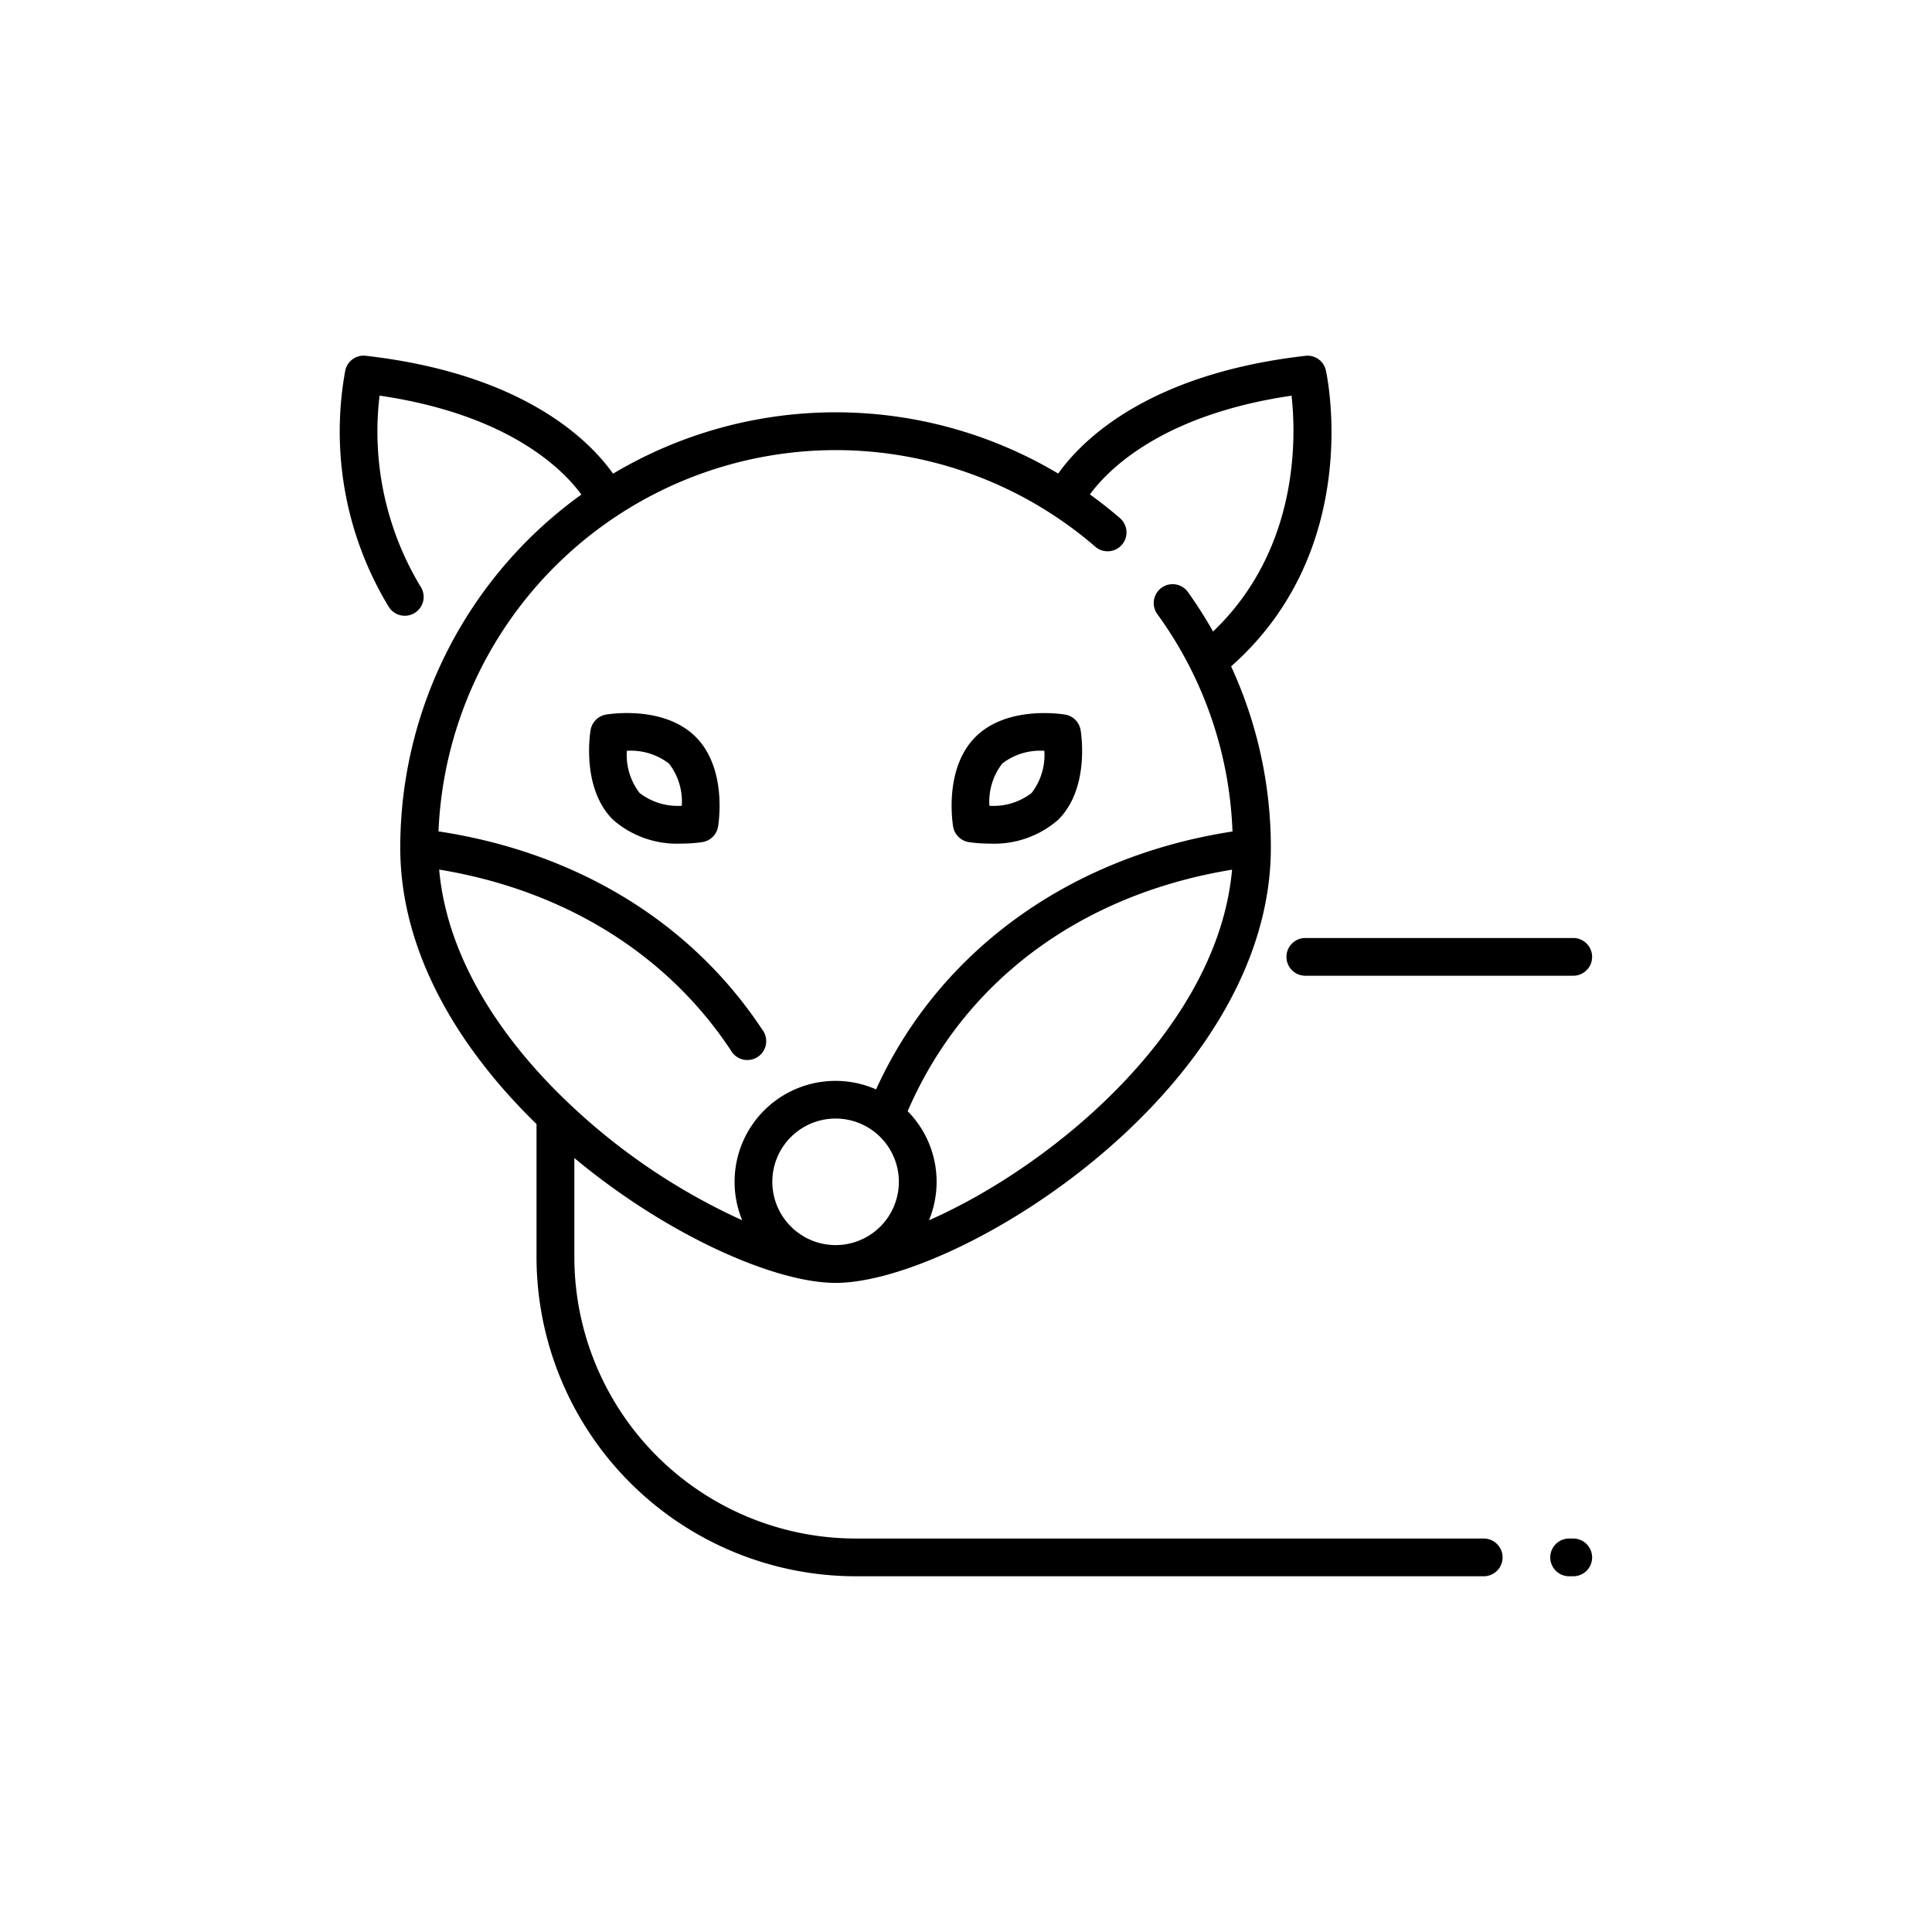 <svg id="Layer_1" data-name="Layer 1" xmlns="http://www.w3.org/2000/svg" viewBox="0 0 128 128"><title>WOLF</title><path d="M45.167,55.889a8.982,8.982,0,0,0,1.374-.1,1.25,1.25,0,0,0,1.034-1.034c.063-.392.563-3.887-1.482-5.932s-5.539-1.546-5.932-1.482a1.25,1.25,0,0,0-1.034,1.034c-.063.392-.562,3.888,1.482,5.932A6.441,6.441,0,0,0,45.167,55.889Zm-.843-5.3a4.123,4.123,0,0,1,.846,2.794,4.124,4.124,0,0,1-2.794-.846,4.122,4.122,0,0,1-.846-2.794A4.121,4.121,0,0,1,44.324,50.592Z"/><path d="M64.181,55.79a8.982,8.982,0,0,0,1.373.1,6.441,6.441,0,0,0,4.558-1.582c2.045-2.044,1.546-5.54,1.482-5.932a1.25,1.25,0,0,0-1.034-1.034c-.391-.062-3.887-.562-5.932,1.482s-1.546,5.54-1.482,5.932A1.25,1.25,0,0,0,64.181,55.79Zm2.216-5.2a4.123,4.123,0,0,1,2.794-.846,4.121,4.121,0,0,1-.846,2.794,4.123,4.123,0,0,1-2.794.846A4.122,4.122,0,0,1,66.4,50.592Z"/><path d="M85.231,63.395a1.25,1.25,0,0,0,1.25,1.25h17.751a1.25,1.25,0,0,0,0-2.5H86.481A1.25,1.25,0,0,0,85.231,63.395Z"/><path d="M104.232,101.932h-.273a1.25,1.25,0,0,0,0,2.5h.273a1.25,1.25,0,0,0,0-2.5Z"/><path d="M98.292,101.932H56.7A18.664,18.664,0,0,1,38.052,83.288V76.723c6.158,5.126,13.279,8.272,17.309,8.272,8.128,0,28.836-12.787,28.836-28.836a28.658,28.658,0,0,0-2.633-12.01c8.755-7.74,6.388-19.106,6.28-19.6a1.24,1.24,0,0,0-1.363-.974c-10.482,1.2-14.842,5.645-16.372,7.8a28.794,28.794,0,0,0-29.492.008c-1.524-2.155-5.882-6.612-16.378-7.811a1.239,1.239,0,0,0-1.363.974,22.394,22.394,0,0,0,2.862,15.629,1.25,1.25,0,1,0,2.1-1.352,19.892,19.892,0,0,1-2.69-12.612c8.617,1.264,12.181,4.929,13.37,6.555a28.812,28.812,0,0,0-12,23.387c0,6.986,3.925,13.353,9.028,18.318v8.812A21.168,21.168,0,0,0,56.7,104.432h41.6a1.25,1.25,0,0,0,0-2.5ZM51.168,78.3a4.192,4.192,0,1,1,4.192,4.191A4.2,4.2,0,0,1,51.168,78.3Zm10.38,2.543a6.666,6.666,0,0,0-1.413-7.224c3.715-8.6,11.452-14.359,21.492-16C80.682,68.2,69.714,77.257,61.548,80.846ZM55.36,29.821a26.328,26.328,0,0,1,17.207,6.4A1.25,1.25,0,1,0,74.2,34.328q-.964-.833-1.992-1.572c1.2-1.634,4.769-5.281,13.361-6.541.312,2.794.488,10.192-5.2,15.625A29.005,29.005,0,0,0,78.7,39.219a1.25,1.25,0,0,0-2.023,1.47,26.1,26.1,0,0,1,4.978,14.4C70.873,56.742,62.2,63.023,58.042,72.175a6.686,6.686,0,0,0-8.869,8.671A41.846,41.846,0,0,1,37.7,73.111c-.011-.011-.023-.021-.034-.032-4.475-4.25-8.051-9.626-8.57-15.467,8.265,1.358,15.09,5.573,19.327,11.98A1.25,1.25,0,1,0,50.5,68.213C45.8,61.1,38.21,56.471,29.051,55.081A26.365,26.365,0,0,1,55.36,29.821Z"/></svg>